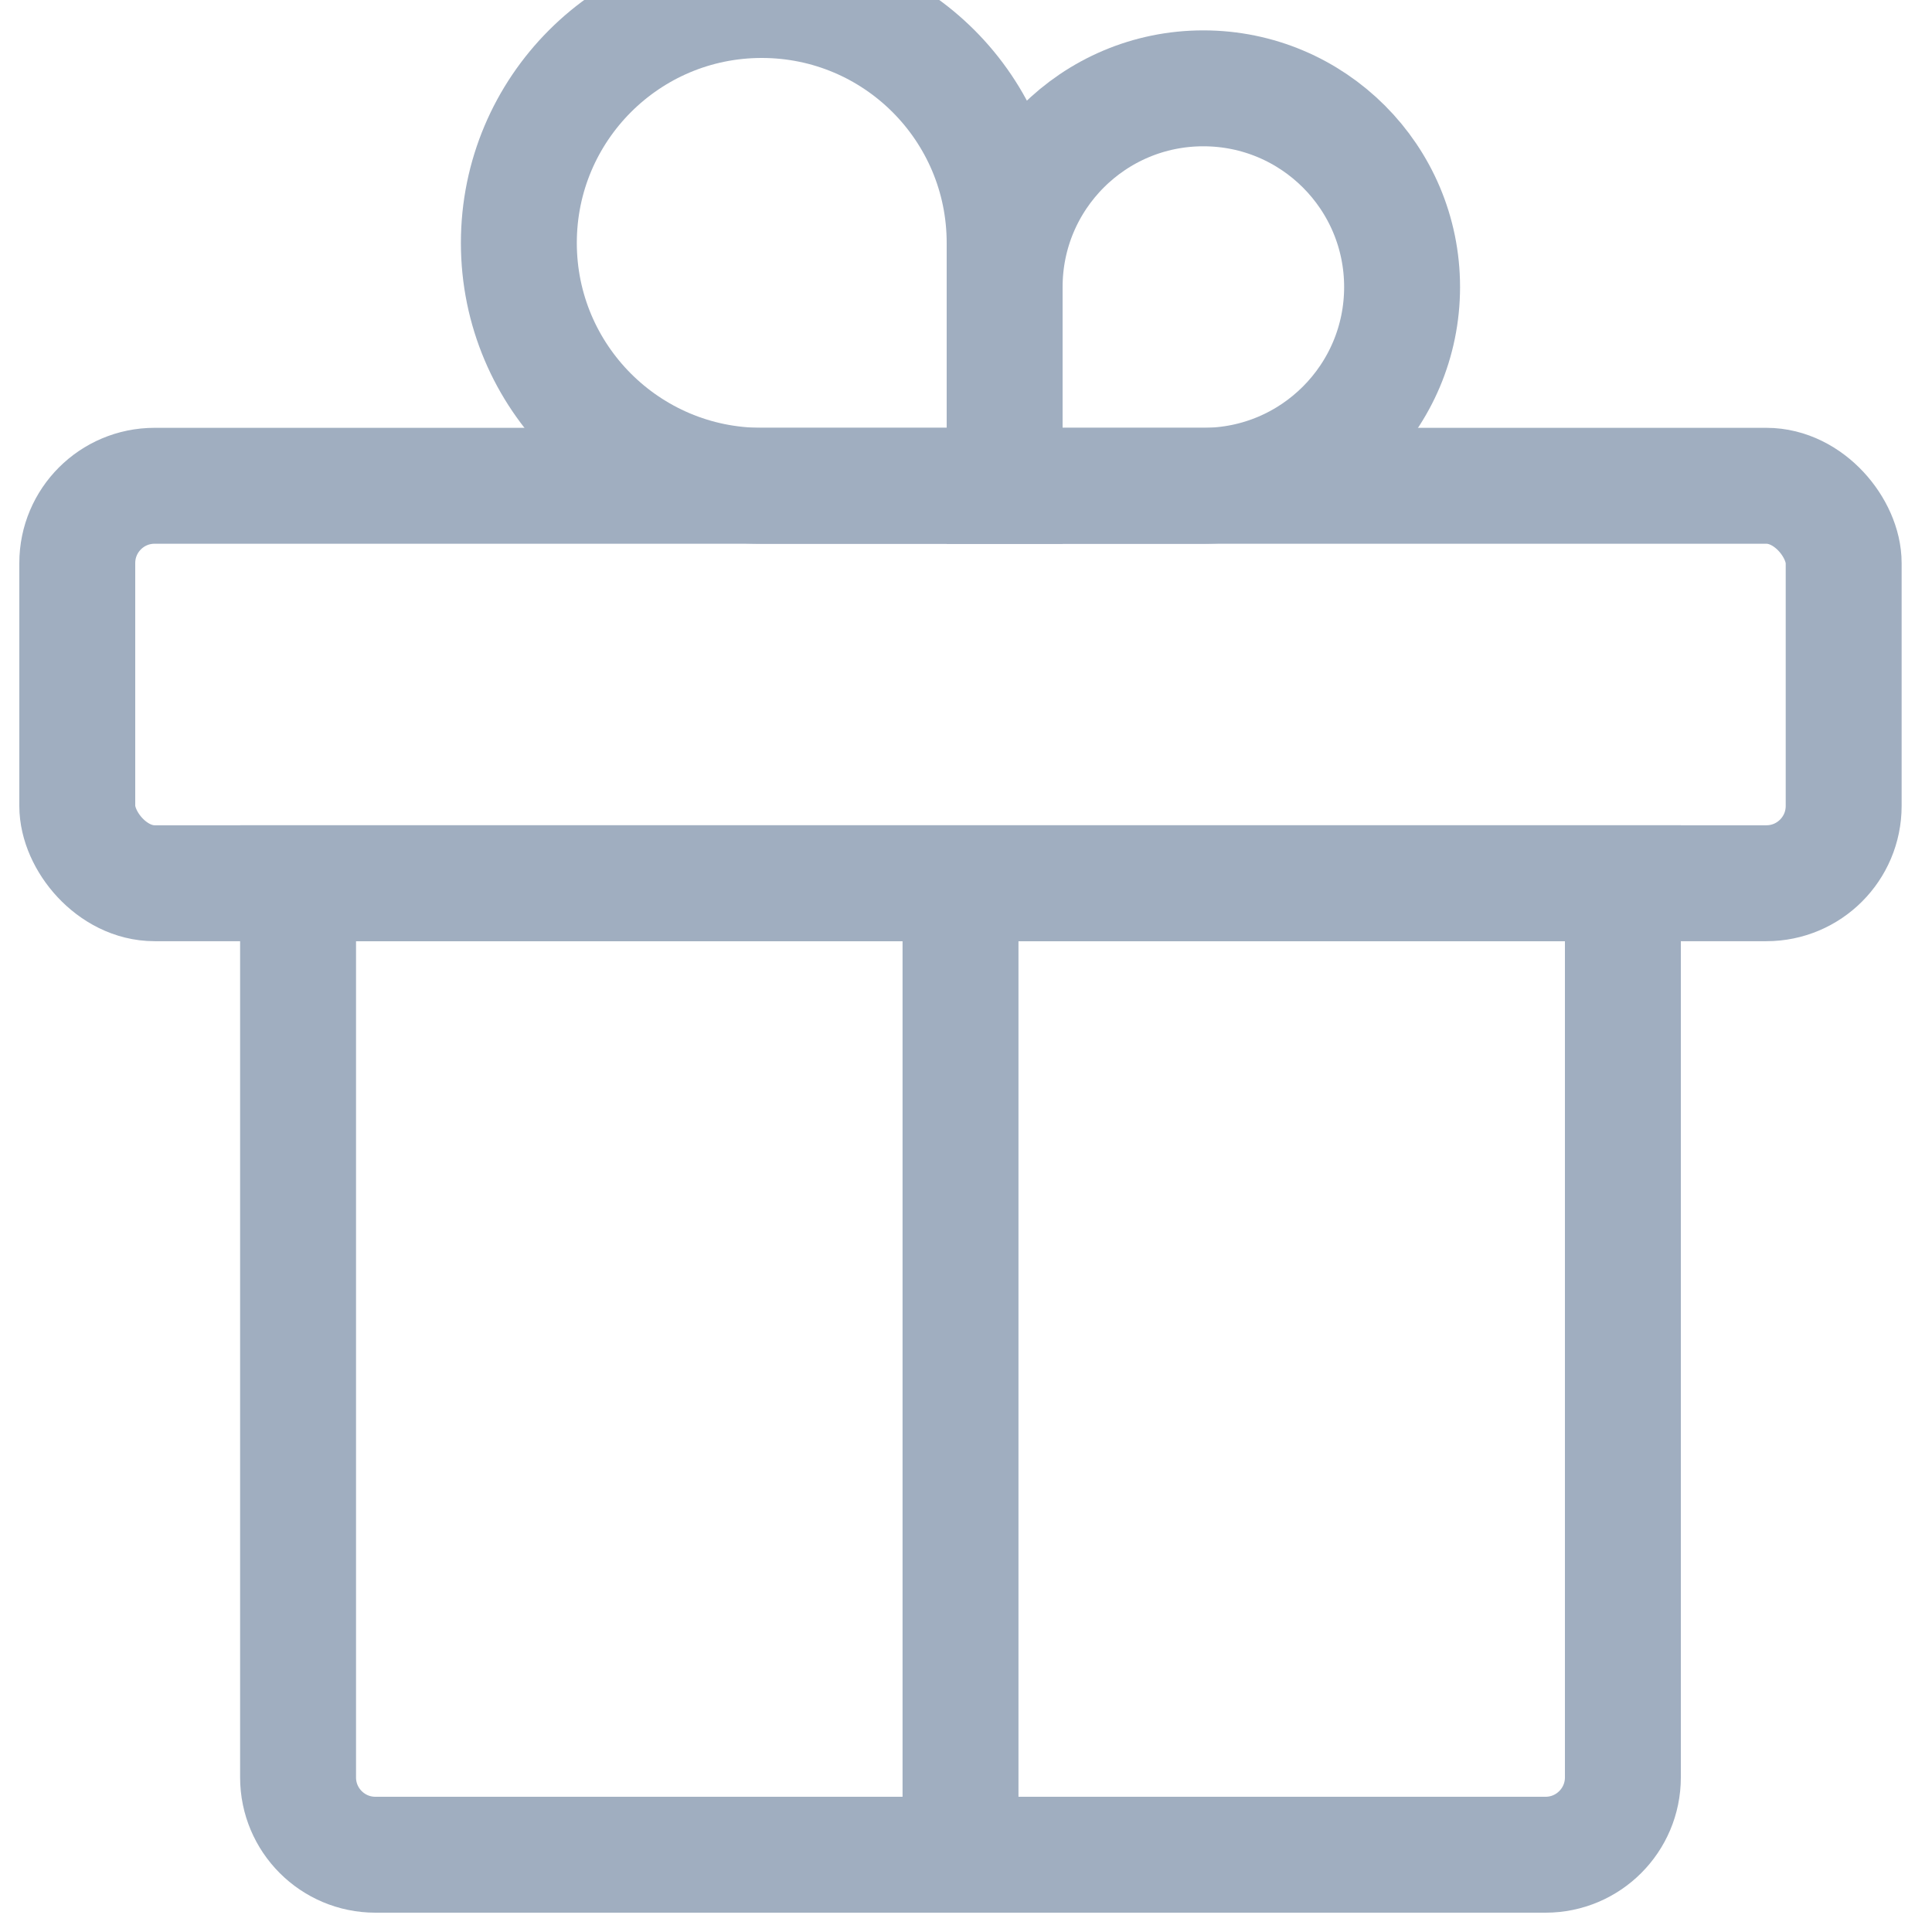 <svg width="25" height="25" viewBox="0 0 25 25" fill="none" xmlns="http://www.w3.org/2000/svg">
<g clip-path="url(#clip0_63_12156)">
<rect x="1" y="6.286" width="22.857" height="5.143" rx="1" stroke="#A0AEC0" stroke-width="1.5"/>
<path d="M3.857 11.429H21V23C21 23.552 20.552 24 20 24H4.857C4.305 24 3.857 23.552 3.857 23V11.429Z" stroke="#A0AEC0" stroke-width="1.5"/>
<path d="M12.429 11.429V24" stroke="#A0AEC0" stroke-width="1.5"/>
<path d="M13 3.714C13 2.294 14.151 1.143 15.571 1.143V1.143C16.992 1.143 18.143 2.294 18.143 3.714V3.714C18.143 5.134 16.992 6.286 15.571 6.286H13V3.714Z" stroke="#A0AEC0" stroke-width="1.5"/>
<path d="M13 3.143C13 1.407 11.593 0 9.857 0V0C8.121 0 6.714 1.407 6.714 3.143V3.143C6.714 4.879 8.121 6.286 9.857 6.286H13V3.143Z" stroke="#A0AEC0" stroke-width="1.5"/>
</g>
<defs>
<clipPath id="clip0_63_12156">
<rect width="25" height="25" fill="white"/>
</clipPath>
</defs>
</svg>
